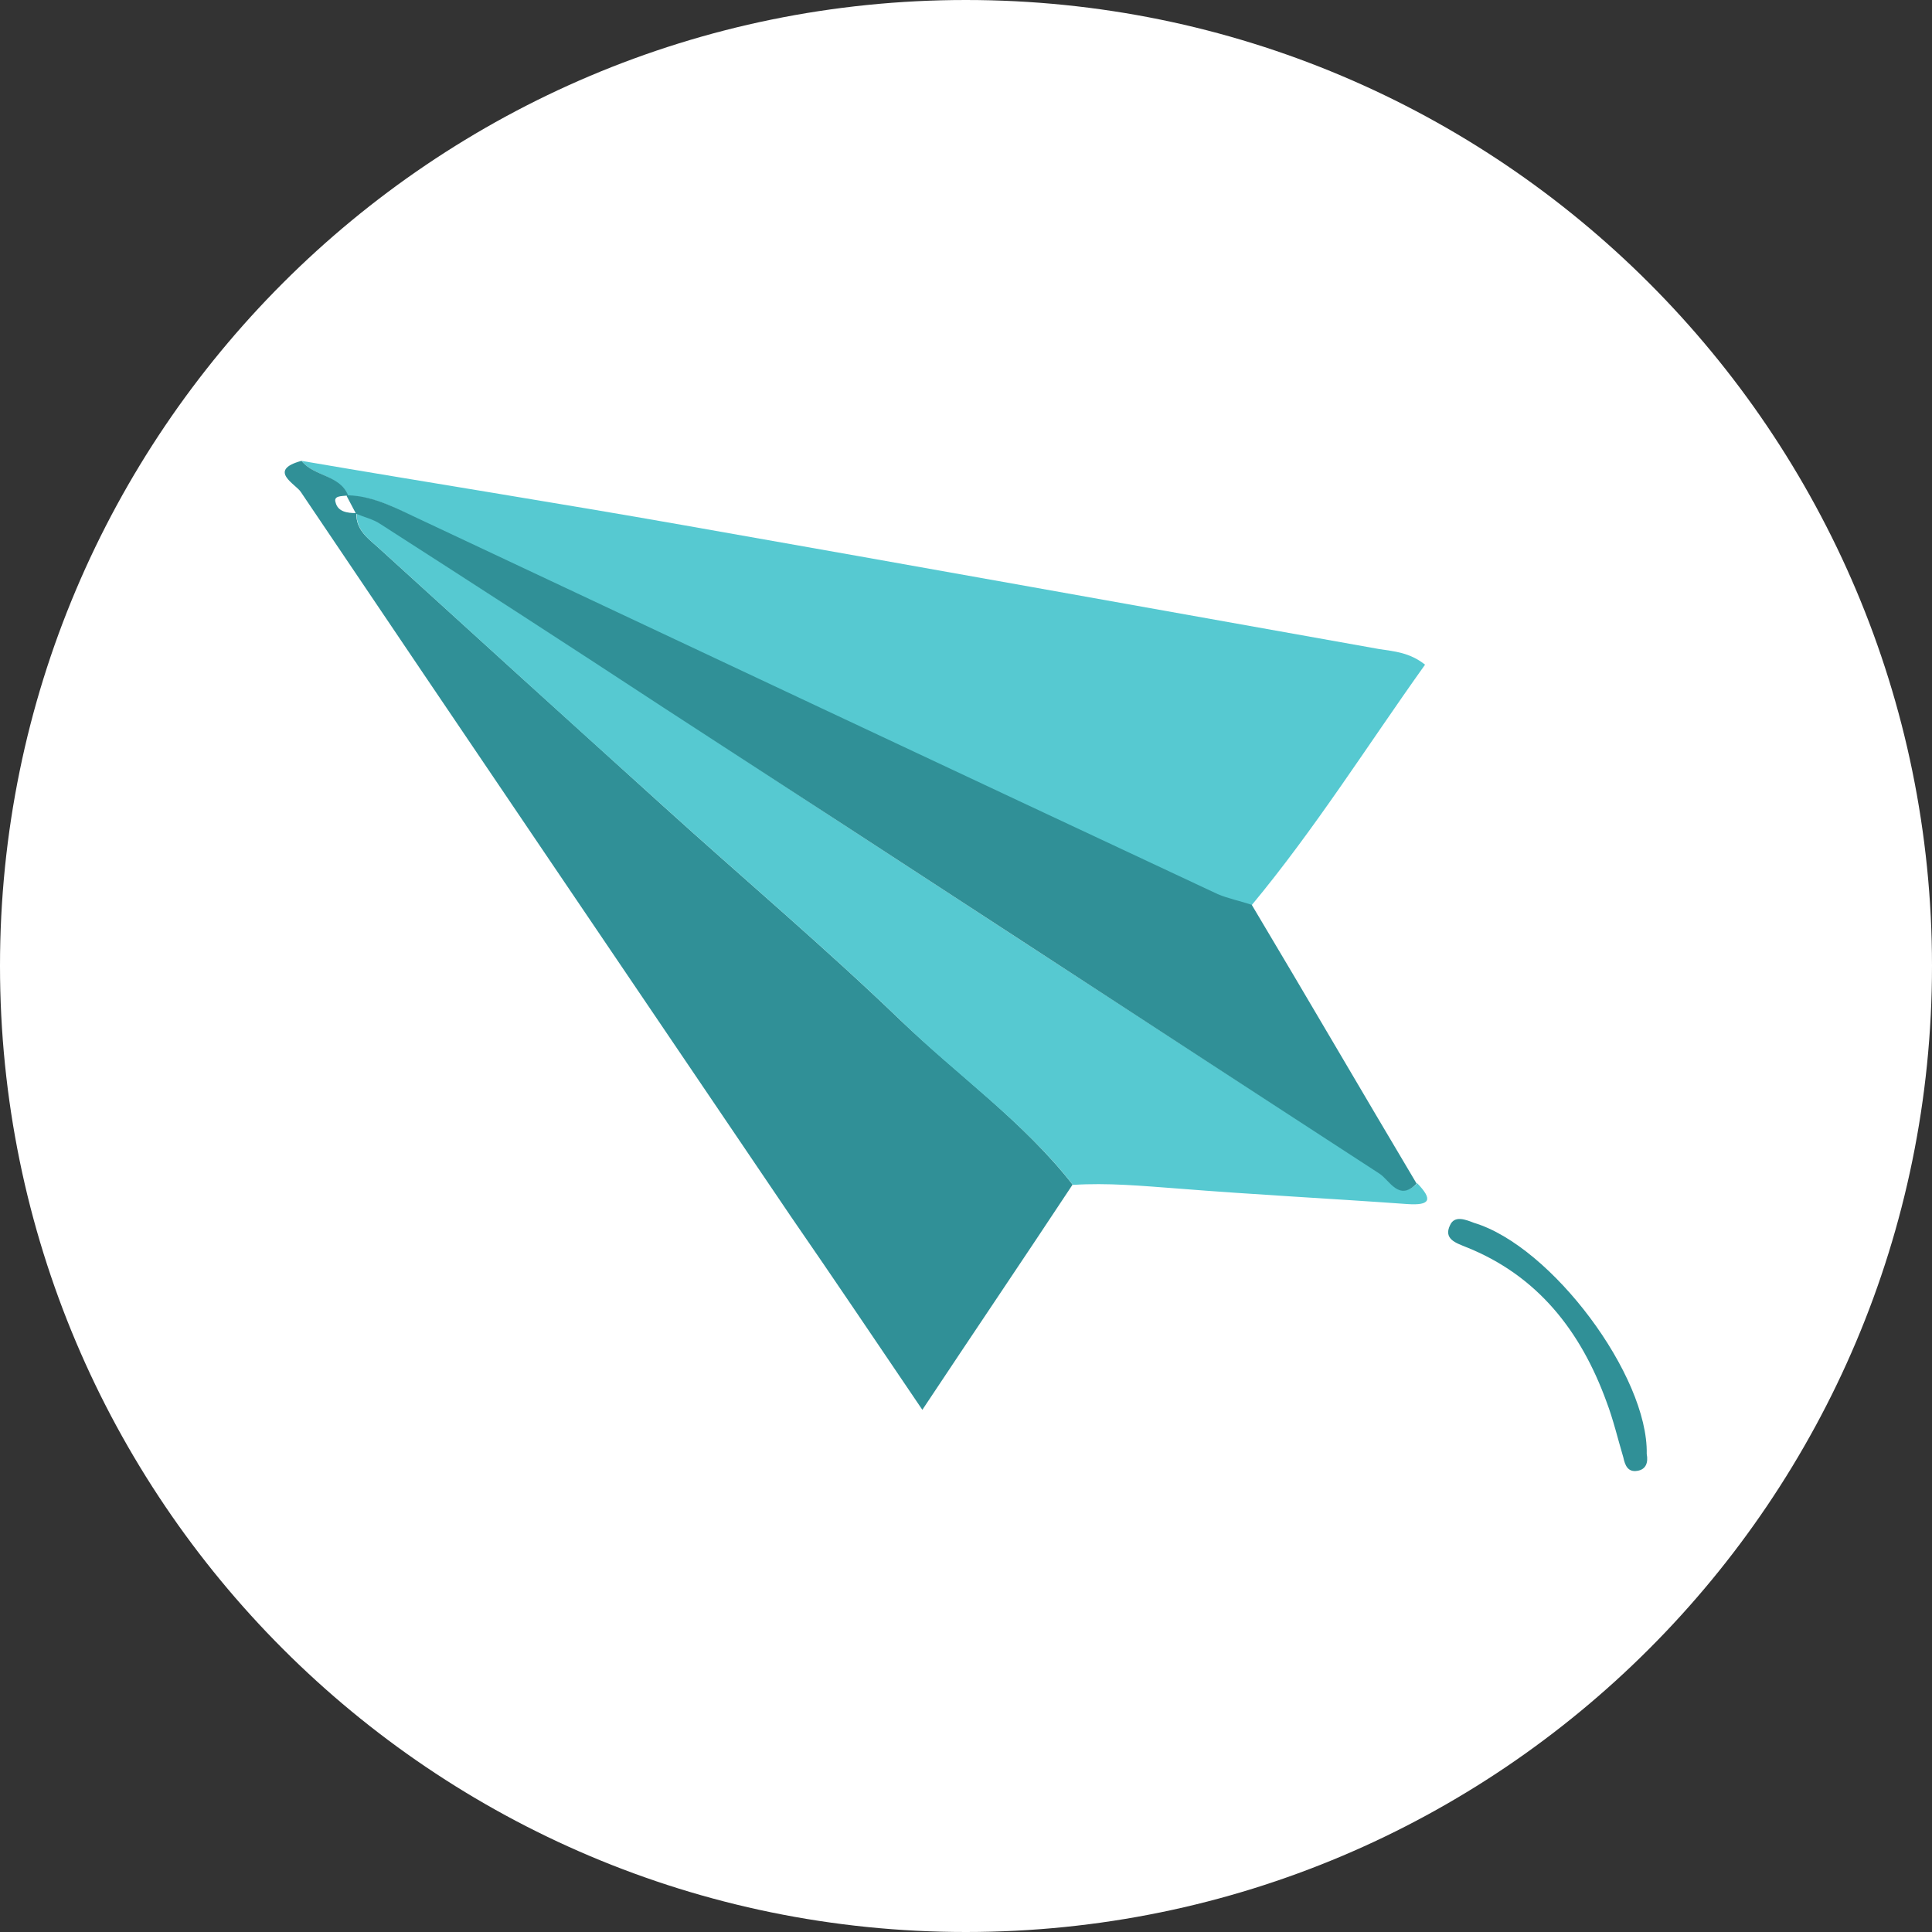 <?xml version="1.0" encoding="utf-8"?>
<!-- Generator: Adobe Illustrator 26.3.1, SVG Export Plug-In . SVG Version: 6.00 Build 0)  -->
<svg version="1.1" id="Layer_1" xmlns="http://www.w3.org/2000/svg" xmlns:xlink="http://www.w3.org/1999/xlink" x="0px" y="0px"
	 viewBox="0 0 595.3 595.3" style="enable-background:new 0 0 595.3 595.3;" xml:space="preserve">
<rect x="0" y="0" width="595.3" height="595.3" fill="#333333" stroke="none"/>
<style type="text/css">
	.st0{fill:#FFFFFF;}
	.st1{fill:#56C9D1;}
	.st2{fill:#309097;}
</style>
<path class="st0" d="M297.6,595.3L297.6,595.3C133.3,595.3,0,462,0,297.6l0,0C0,133.3,133.3,0,297.6,0l0,0
	C462,0,595.3,133.3,595.3,297.6l0,0C595.3,462,462,595.3,297.6,595.3z"/>
<g>
	<path class="st1" d="M92.9,142c39.1,6.7,78.5,12.9,117.6,19.8c71.6,12.6,143.2,25.5,214.5,38.2c4.5,0.7,9.3,1,14.1,4.8
		c-17.7,24.8-33.9,50.6-53.5,74.2c-3.6-1.2-7.2-1.9-10.5-3.3c-81.6-38.2-163.2-76.6-244.8-115c-7.4-3.6-14.8-7.9-23.4-7.9
		C104.6,146.3,96.7,146.8,92.9,142z"/>
	<path class="st2" d="M92.9,142c3.8,4.8,11.7,4.3,14.3,10.5l-0.2,0.2c-1.7,0.2-4.3,0-3.6,2.1c0.7,2.9,3.6,3.3,6.4,3.3l0,0
		c-0.2,5.5,4.1,8.1,7.4,11.2c29.1,26.5,58,52.7,87.3,79.2c24.3,22,49.4,43.2,73,65.9c17.7,16.9,37.9,31.3,53,50.6
		c-15,22.7-30.3,45.3-46.3,69.4c-14.1-20.8-27.2-40.3-40.6-59.7C193.4,300.5,142.8,226,92.7,151.6C91.2,149.2,82.2,144.9,92.9,142z"
		/>
	<path class="st1" d="M330.6,365.1c-15.3-19.6-35.6-33.6-53-50.6c-23.6-22.7-48.7-43.9-73-65.9c-29.1-26.2-58.2-52.7-87.3-79.2
		c-3.3-3.1-7.6-5.7-7.4-11.2c2.6,1,5.2,1.7,7.4,3.1c29.1,18.9,58.5,37.7,87.6,56.8c73.3,48,146.8,95.9,220.3,143.4
		c3.1,1.9,6,8.6,11.5,3.1c4.8,5,4.1,6.9-3.1,6.4c-23.6-1.7-47.2-2.9-70.9-4.8C351.8,365.4,341.3,364.4,330.6,365.1z"/>
	<path class="st2" d="M436.5,364.7c-5.5,5.7-8.4-1.2-11.5-3.1c-73.5-47.7-146.8-95.7-220.3-143.4c-29.1-19.1-58.2-37.9-87.6-56.8
		c-2.1-1.4-5-2.1-7.4-3.1l0,0c-1-1.9-1.9-3.6-2.9-5.5l0.2-0.2c8.6,0.2,16,4.5,23.4,7.9c81.6,38.4,163.2,76.8,244.8,115
		c3.3,1.4,6.9,2.1,10.5,3.3C402.9,307.6,419.6,336.3,436.5,364.7z"/>
	<path class="st2" d="M507.4,448c0.5,2.6-0.2,4.8-2.9,5.2c-2.9,0.5-3.8-1.7-4.3-4.1c-1.7-5.7-3.1-11.7-5.2-17.2
		c-7.9-21.7-21.2-38.9-43.4-47.7c-2.9-1.2-6.9-2.4-4.8-6.7c1.4-3.1,4.8-1.7,7.4-0.7C478.1,384,507.9,423.9,507.4,448z"/>
</g>
</svg>
